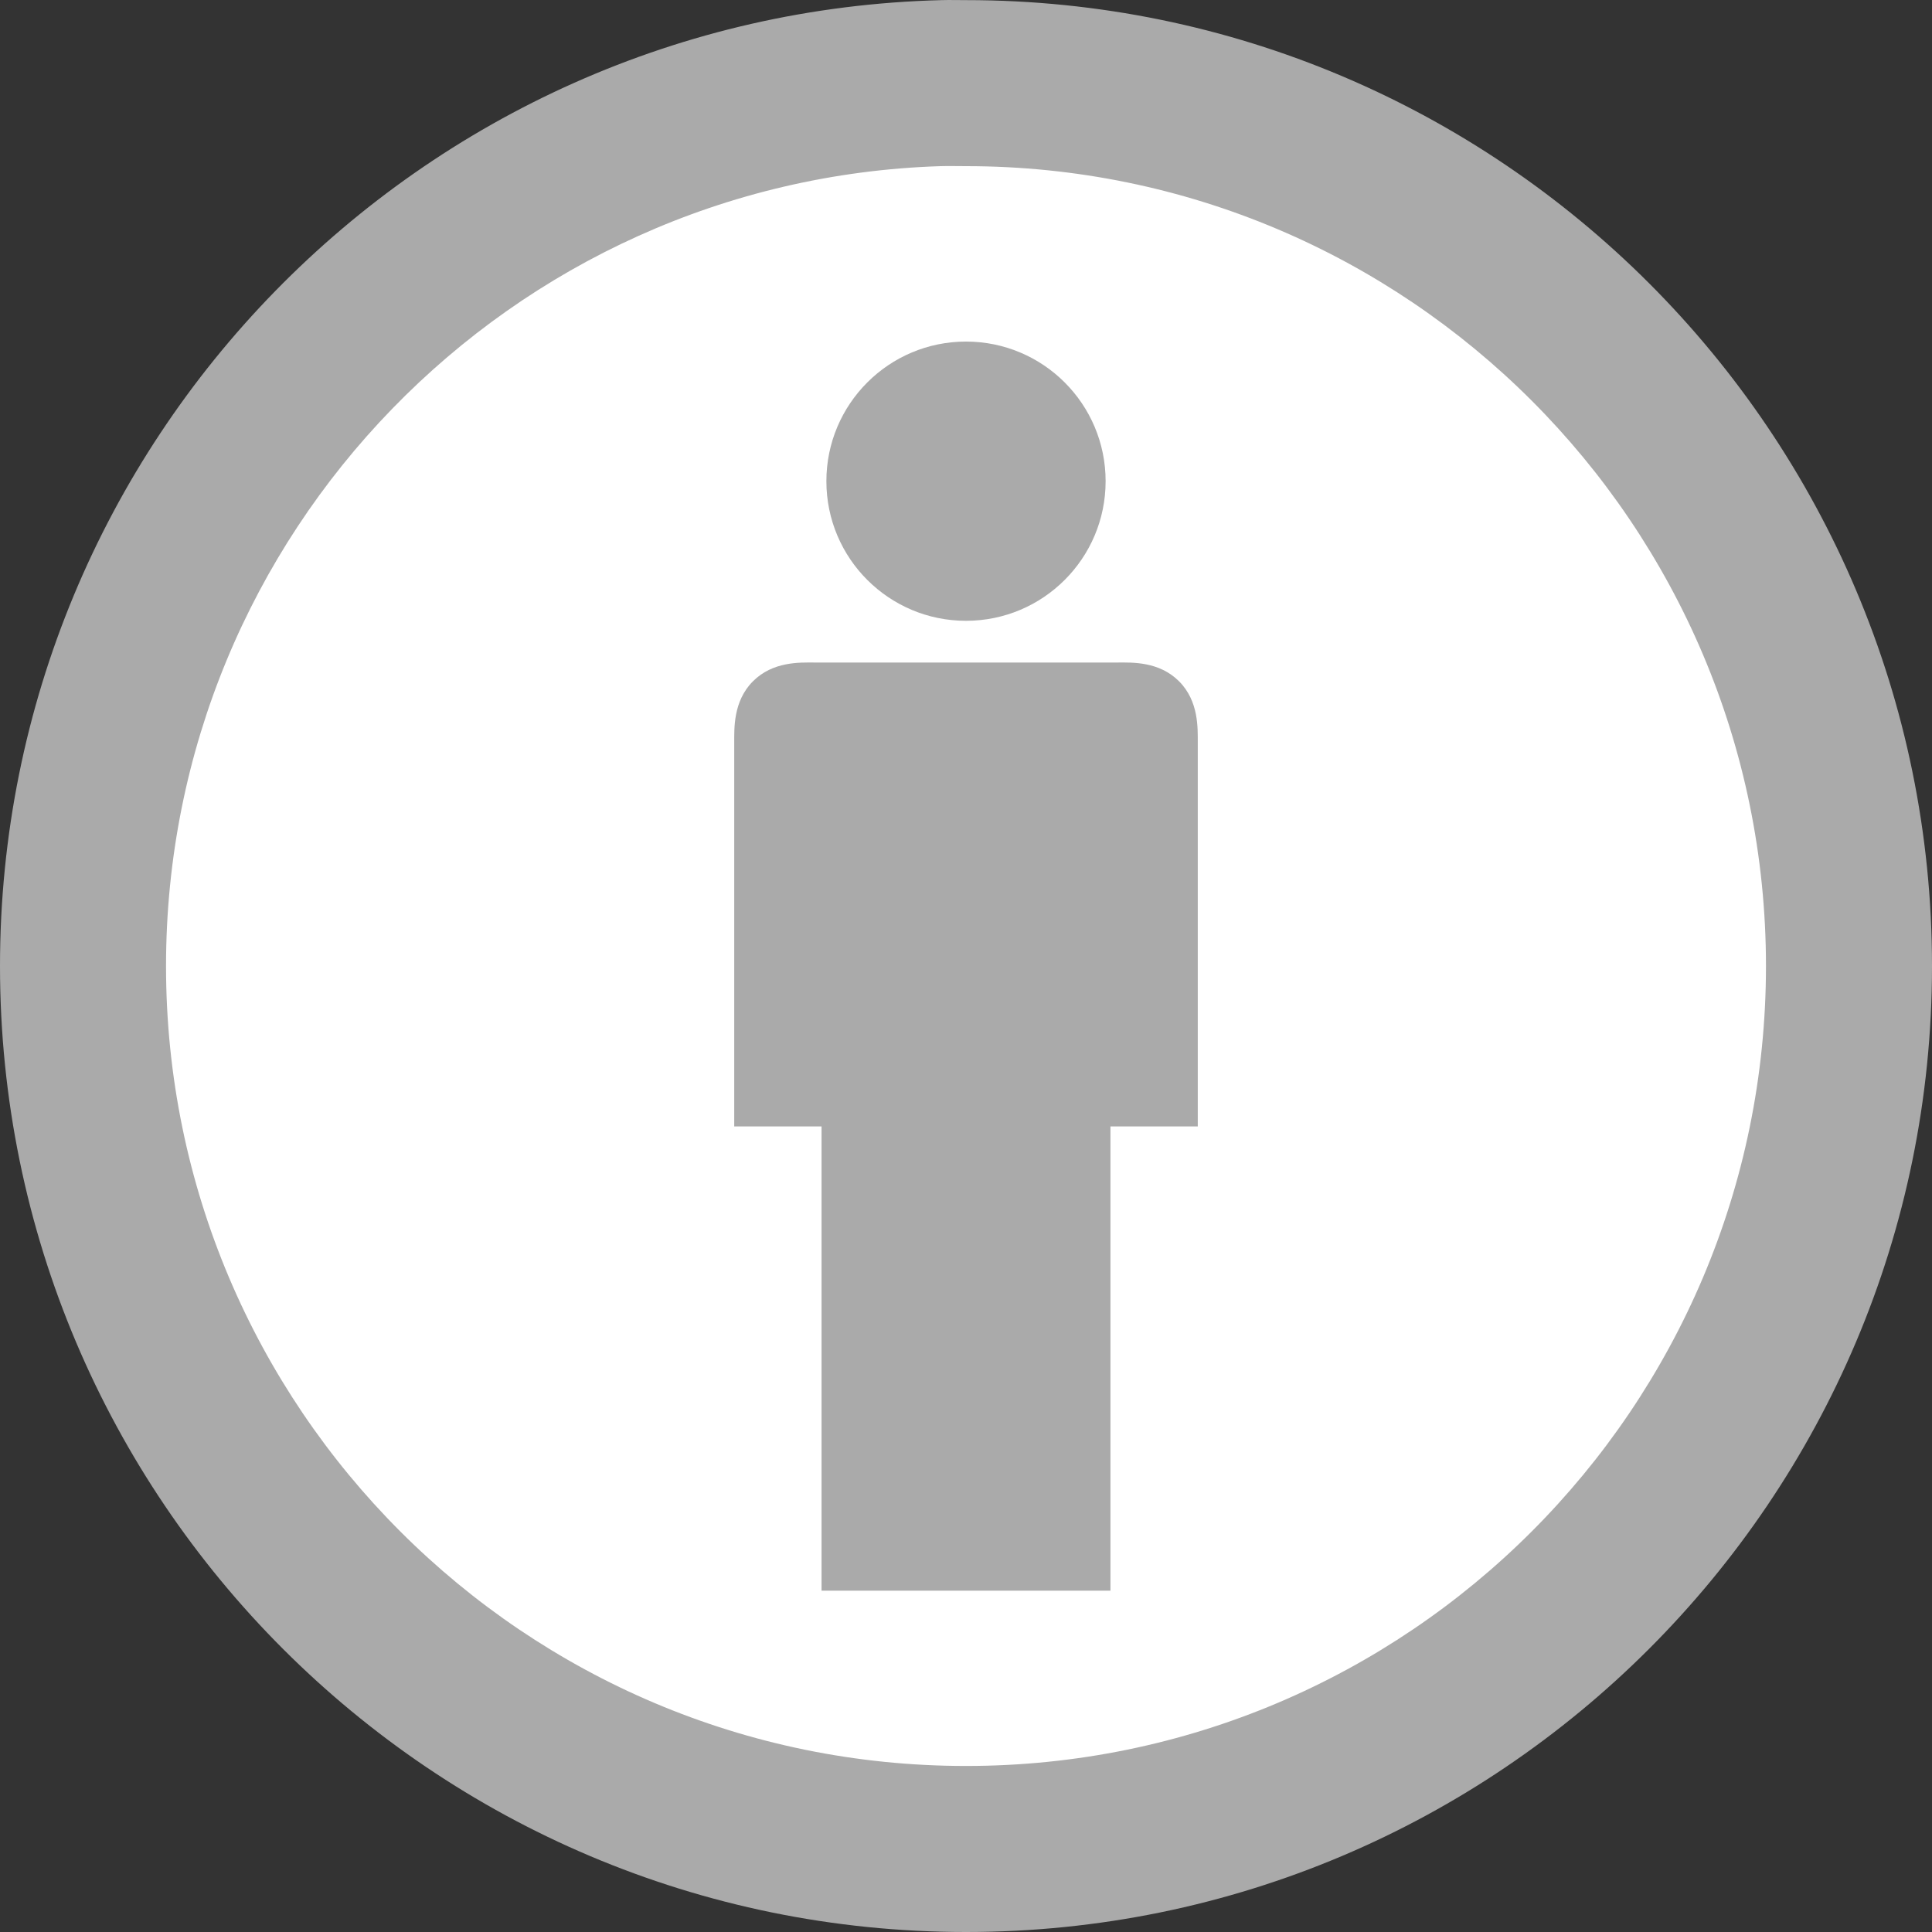 <?xml version="1.0" encoding="UTF-8" standalone="no"?>
<!-- Created with Inkscape (http://www.inkscape.org/) -->

<svg
   xmlns:dc="http://purl.org/dc/elements/1.1/"
   xmlns:cc="http://creativecommons.org/ns#"
   xmlns:rdf="http://www.w3.org/1999/02/22-rdf-syntax-ns#"
   xmlns:svg="http://www.w3.org/2000/svg"
   xmlns="http://www.w3.org/2000/svg"
   xmlns:sodipodi="http://sodipodi.sourceforge.net/DTD/sodipodi-0.dtd"
   xmlns:inkscape="http://www.inkscape.org/namespaces/inkscape"
   id="svg1325"
   sodipodi:version="0.32"
   inkscape:version="0.92.2 2405546, 2018-03-11"
   width="32"
   height="32"
   sodipodi:docname="Cc-by_new_white.svg"
   version="1.0">
  <rect width="100%" height="100%" fill="#333333" stroke="none"/>
  <defs
     id="defs1328" />
  <sodipodi:namedview
     inkscape:window-height="1005"
     inkscape:window-width="1280"
     inkscape:pageshadow="2"
     inkscape:pageopacity="0.0"
     borderopacity="1.0"
     bordercolor="#666666"
     pagecolor="#ffffff"
     id="base"
     fill="#000000"
     inkscape:zoom="1.88"
     inkscape:cx="16"
     inkscape:cy="32.001546"
     inkscape:window-x="84"
     inkscape:window-y="0"
     inkscape:current-layer="layer3"
     showgrid="false"
     inkscape:window-maximized="0" />
  <g
     inkscape:groupmode="layer"
     id="layer3"
     inkscape:label="Dessin"
     style="display:inline"
     transform="translate(0,-32)">
    <ellipse
       style="opacity:1;fill:#ffffff;fill-opacity:1;fill-rule:evenodd;stroke:none;stroke-width:0.015;stroke-linecap:butt;stroke-linejoin:miter;stroke-miterlimit:4;stroke-dasharray:none;stroke-dashoffset:0;stroke-opacity:1"
       id="path7255"
       cx="16"
       cy="48.001"
       rx="13.523"
       ry="13.523" />
    <path
       style="opacity:1;fill:#aaa;fill-opacity:1;fill-rule:nonzero;stroke:none;stroke-width:129.75;stroke-linecap:butt;stroke-linejoin:round;stroke-miterlimit:4;stroke-dasharray:none;stroke-dashoffset:0;stroke-opacity:1"
       d="M 15.594,32.002 C 6.952,32.221 0,39.307 0,48.001 0,56.832 7.168,64 16,64 24.832,64 32,56.832 32,48.001 32,39.169 24.832,32.002 16,32.002 c -0.138,0 -0.269,-0.004 -0.406,0 z m -0.016,2.75 c 0.142,-0.004 0.279,0 0.422,0 7.314,0 13.25,5.936 13.25,13.249 4e-6,7.314 -5.936,13.249 -13.25,13.249 -7.314,-10e-7 -13.25,-5.936 -13.25,-13.249 0,-7.171 5.711,-13.024 12.828,-13.249 z"
       id="path1334"
       inkscape:connector-curvature="0" />
    <g
       id="g6525"
       transform="matrix(0.5,0,0,0.5,0,32.002)">
      <circle
         transform="translate(-0.062,0.186)"
         id="path2838"
         style="opacity:1;fill:#aaa;fill-opacity:1;fill-rule:evenodd;stroke:none;stroke-width:0.03;stroke-linecap:butt;stroke-linejoin:miter;stroke-miterlimit:4;stroke-dasharray:none;stroke-dashoffset:0;stroke-opacity:1"
         cx="32.062"
         cy="15.75"
         r="4.625" />
      <path
         sodipodi:nodetypes="ccccssccssccc"
         d="m 27.215,52.689 h 9.57 V 37.311 h 2.893 c 0,0 -0.001,-10.99 0,-12.72 -0.003,-0.456 0.041,-1.365 -0.621,-2.027 -0.662,-0.662 -1.555,-0.622 -2.027,-0.621 -0.472,0.001 -9.589,0.001 -10.06,0 -0.472,-0.001 -1.365,-0.041 -2.027,0.621 -0.662,0.662 -0.618,1.571 -0.621,2.027 0.001,1.73 0,12.72 0,12.72 h 2.893 z"
         style="opacity:1;fill:#aaa;fill-opacity:1;fill-rule:evenodd;stroke:none;stroke-width:1px;stroke-linecap:butt;stroke-linejoin:miter;stroke-opacity:1"
         id="path3572"
         inkscape:connector-curvature="0" />
    </g>
  </g>
</svg>

